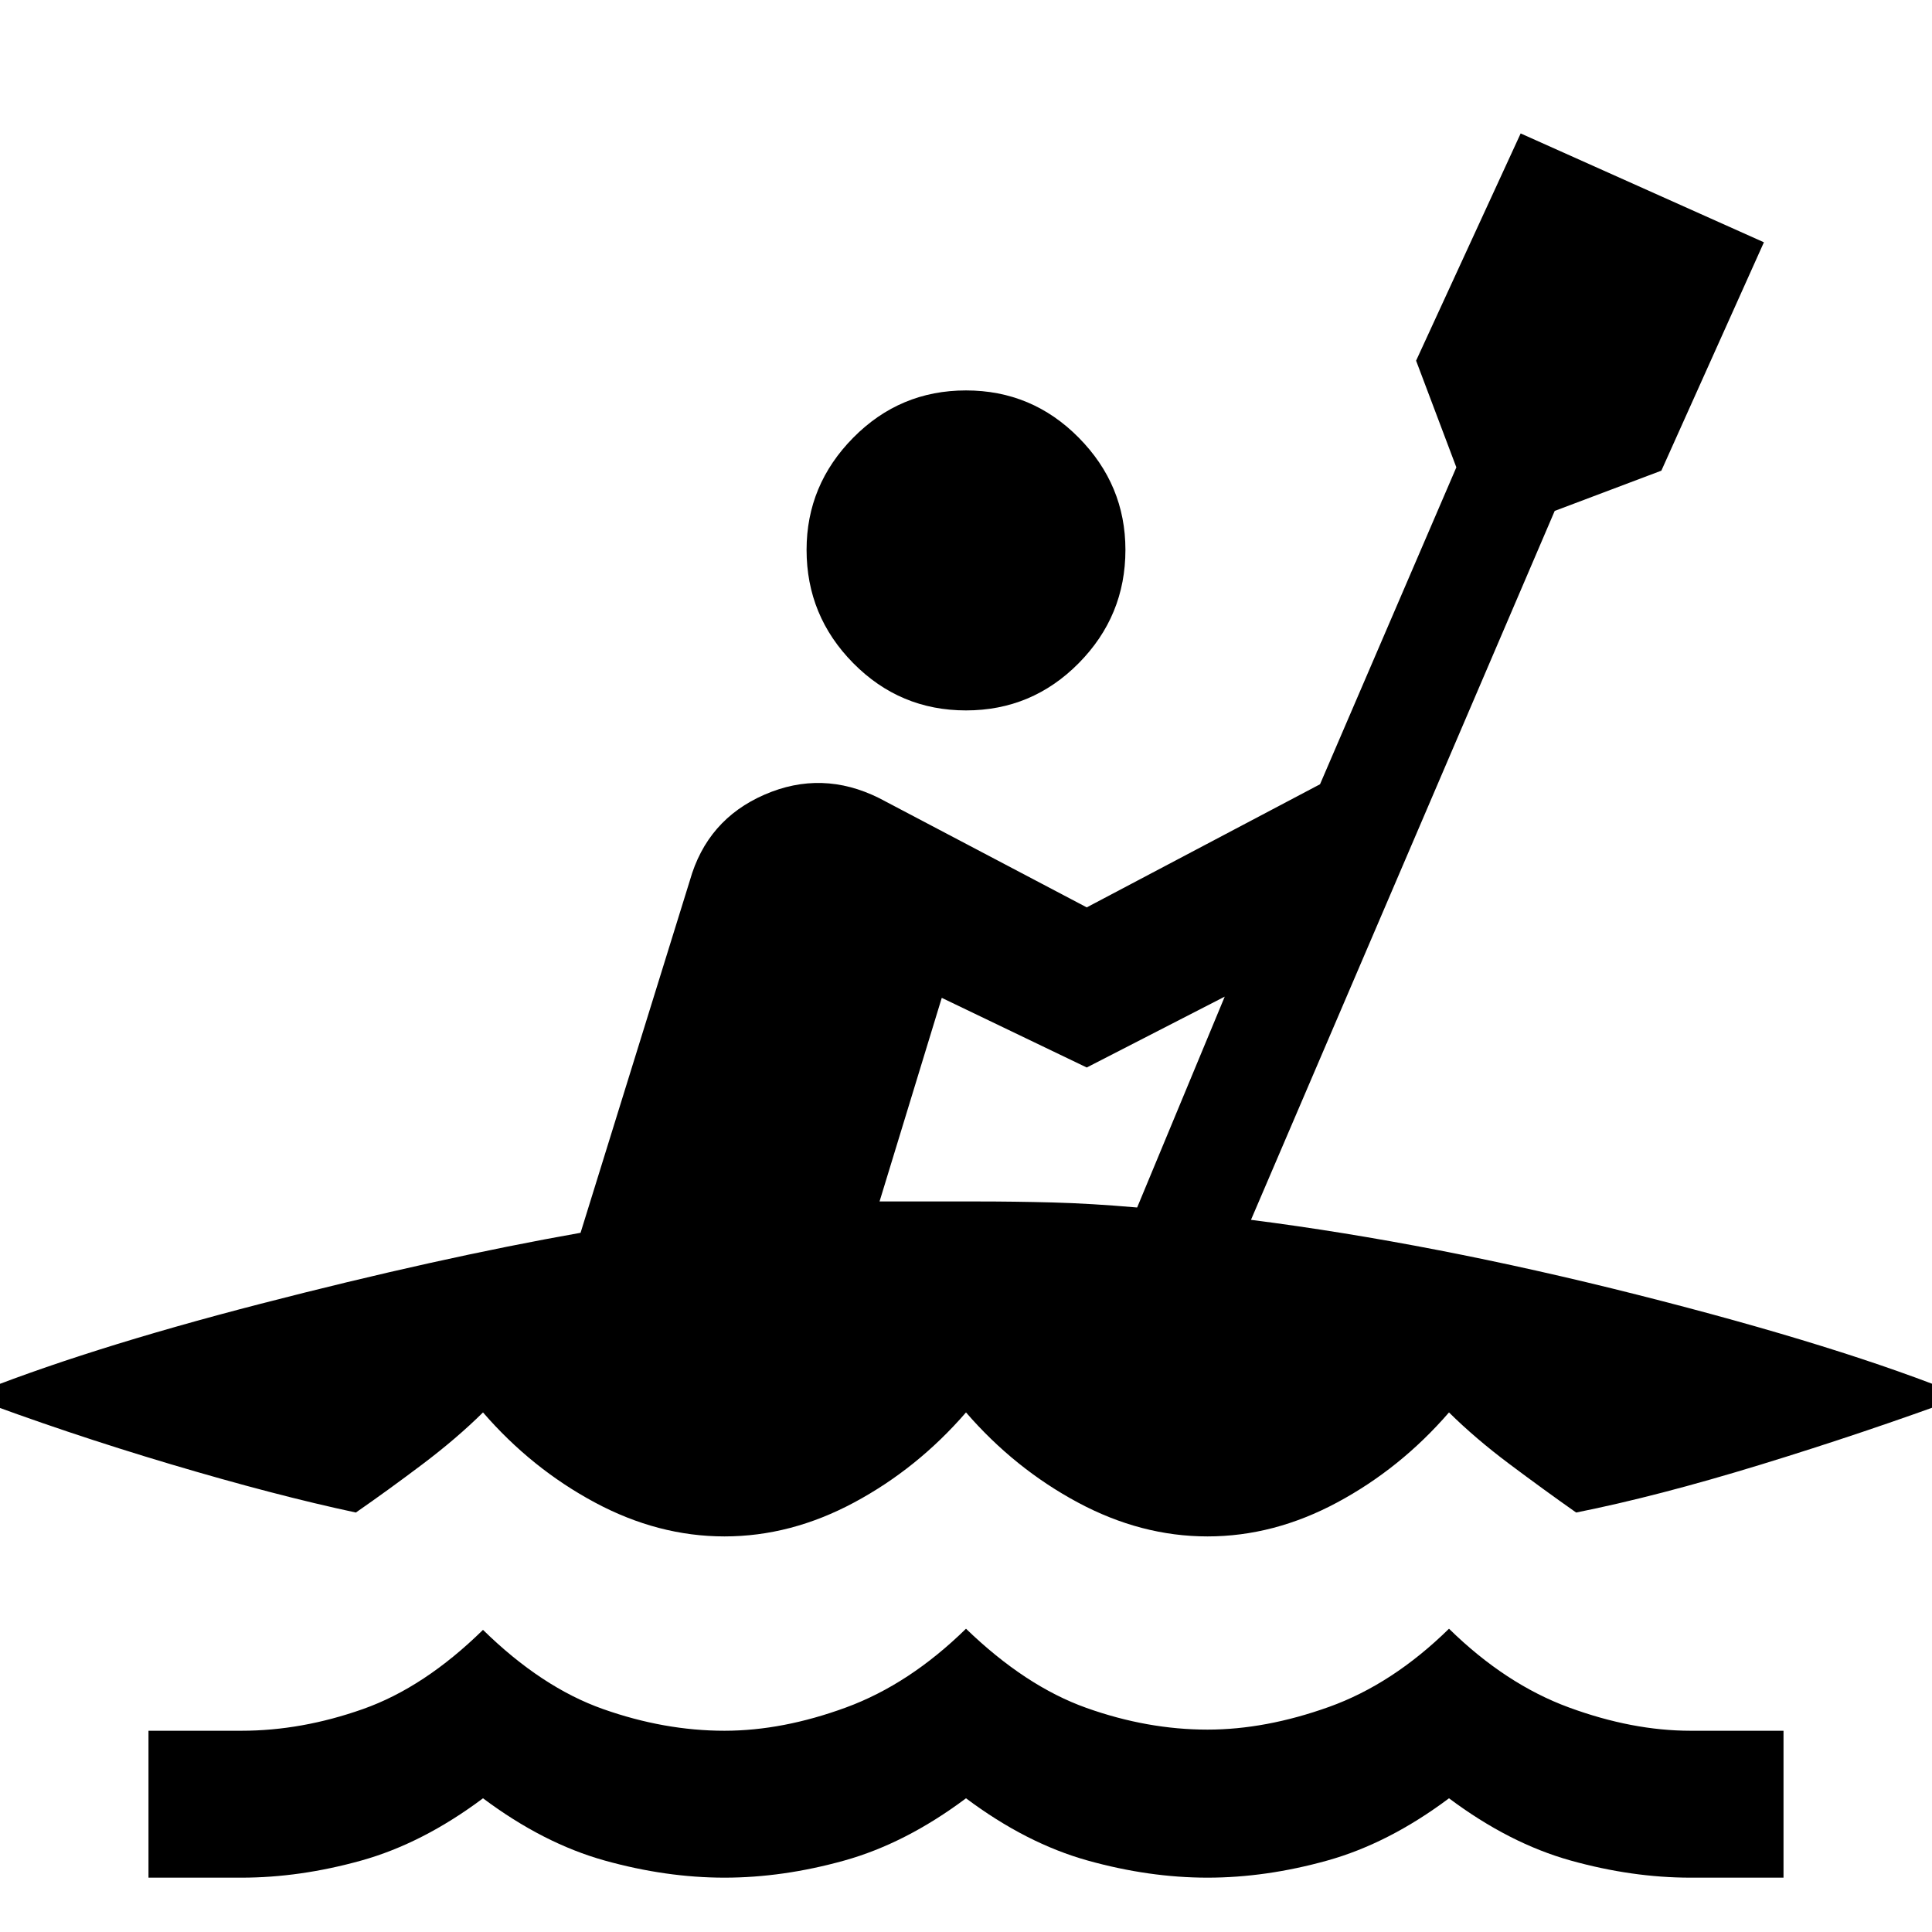 <svg xmlns="http://www.w3.org/2000/svg" width="48" height="48" viewBox="0 96 960 960"><path d="M73.782 1029v-73H120q29.87 0 60.37-10.783 30.5-10.782 59.63-39.347 29.13 28.565 59.63 39.347Q330.13 956 360 956q28.87 0 60.37-11.565 31.5-11.565 59.63-39.131 29.565 28.566 59.848 39.348Q570.13 955.435 600 955.435q28.87 0 60.37-11.283 31.5-11.282 59.63-38.848 28.13 27.566 59.63 39.131Q811.13 956 840 956h46.218v73H840q-29 0-59.5-8.5T720 989.566Q690 1012 659.5 1020.5T600 1029q-29 0-59.5-8.5T480 989.566Q450 1012 419.5 1020.5T360 1029q-29 0-59.5-8.5T240 989.566Q210 1012 179.5 1020.5T120 1029H73.782ZM360 859.435q-33 0-64.435-16.87Q264.13 825.696 240 797.826q-13 12.87-30.152 25.804-17.152 12.935-33.022 23.935-40.13-8.565-92.13-24.043-52-15.479-100.523-33.74 57.522-23.261 145.414-45.956 87.891-22.696 158.891-35.261l54.304-175.044q8.566-30.261 37.109-42.674 28.544-12.413 56.935 1.718L540 546.869l115.913-61.174 67.739-157.478-20-53 51.957-112.913 120.87 54.087-50.957 113.479-53 20-150.913 352.26q90.435 11.565 192.131 37.261 101.695 25.696 162.087 50.391-49.653 18.261-101.088 34.022-51.435 15.761-91.565 23.761Q766.739 836 749.87 823.348 733 810.696 720 797.826q-24.13 27.87-55.565 44.739Q633 859.435 600 859.435t-64.435-16.87Q504.13 825.696 480 797.826q-24.13 27.87-55.565 44.739Q393 859.435 360 859.435Zm205.043-163.436 43.522-104.781L540 626.435l-72.043-34.609-30.913 101.173h48.043q19.043 0 38 .5 18.956.5 41.956 2.5Zm-85.043-247q-32.826 0-56.022-23.478-23.196-23.478-23.196-56.305 0-32.261 23.196-55.739 23.196-23.478 56.022-23.478 32.826 0 56.022 23.478 23.196 23.478 23.196 55.739 0 32.827-23.196 56.305T480 448.999Z"/></svg>
